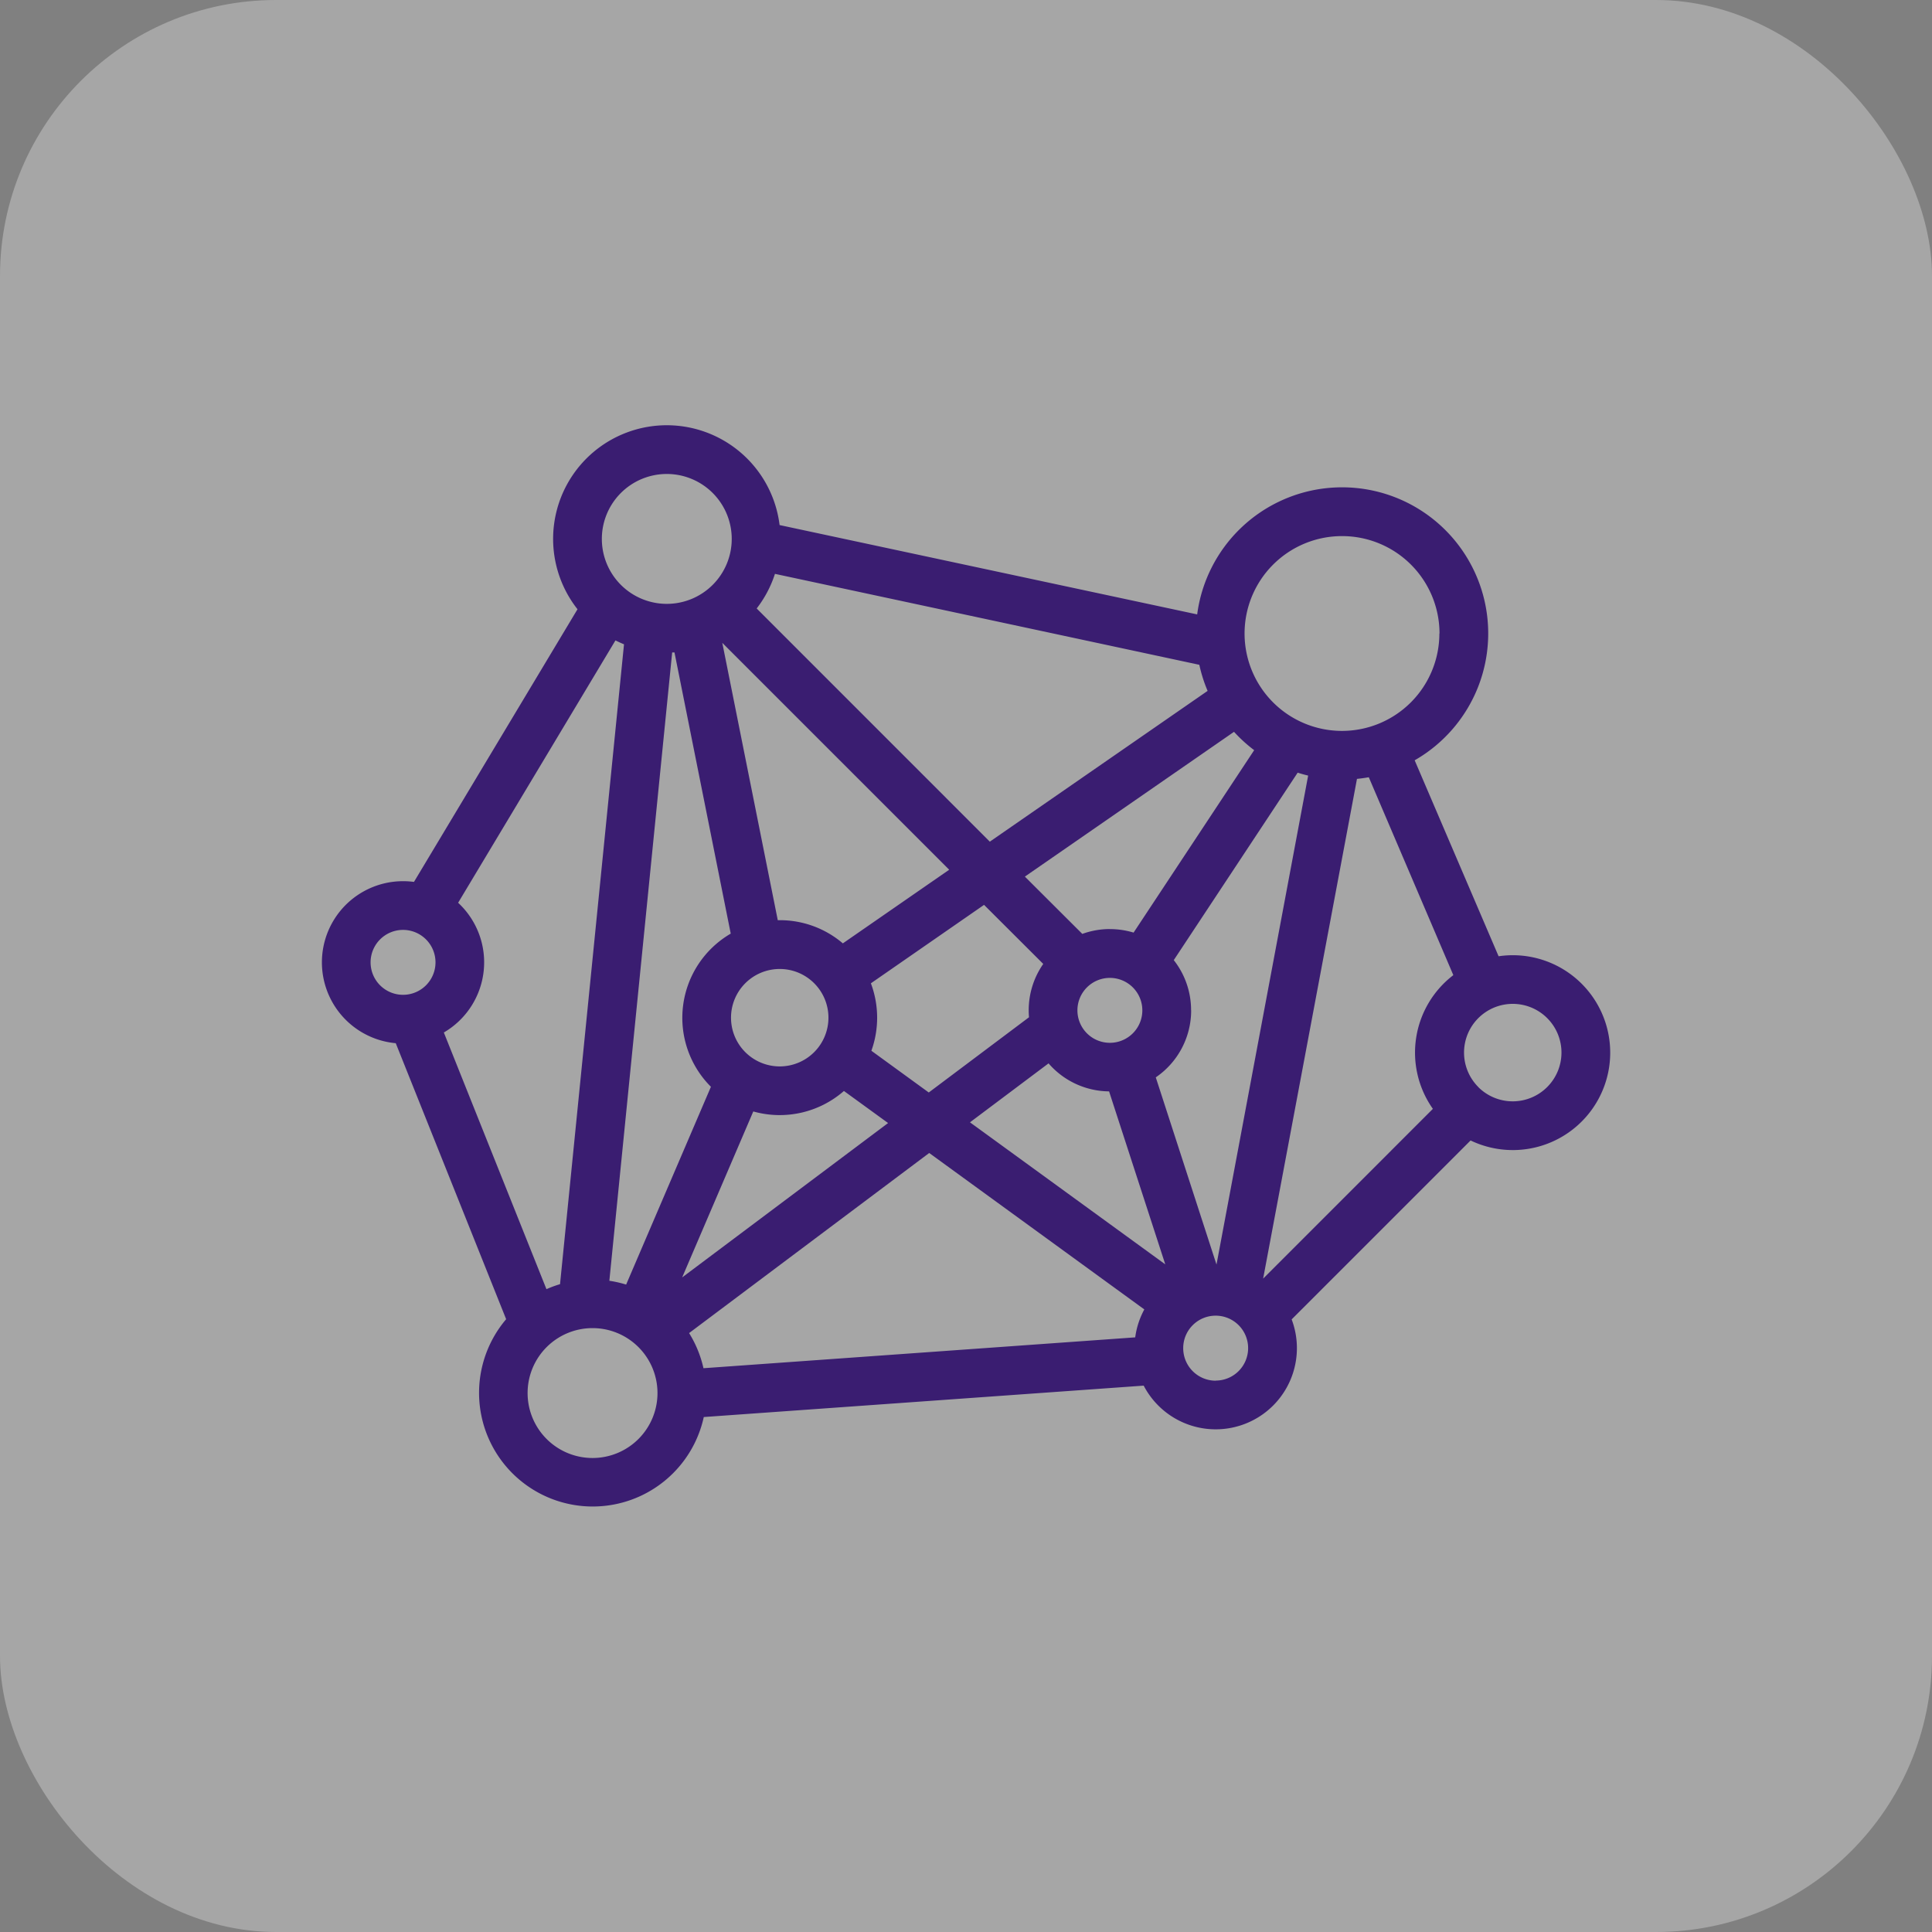 <svg id="Grupo_1099946" data-name="Grupo 1099946" xmlns="http://www.w3.org/2000/svg" width="70" height="70" viewBox="0 0 70 70">
  <rect x="0" y="0" width="70" height="70" fill="#808080" stroke="none"/>
  <rect id="Rectángulo_401236" data-name="Rectángulo 401236" width="70" height="70" rx="10" transform="translate(0 0)" fill="#fff" opacity="0.3"/>
  <path id="Trazado_875022" data-name="Trazado 875022" d="M16.013,8.465A2.353,2.353,0,1,1,13.66,6.112a2.353,2.353,0,0,1,2.353,2.353Zm-2.158,4.113.084,0,2.038,10.188a3.53,3.53,0,0,0-.718,5.549l-3.072,7.167a4.1,4.1,0,0,0-.608-.138Zm3.062-1.593a4.111,4.111,0,0,0,.662-1.254l15.376,3.295a5.249,5.249,0,0,0,.3.945l-7.891,5.463Zm.83-3.022a4.118,4.118,0,1,0-7.322,3.05L4.5,20.892a2.983,2.983,0,0,0-.393-.026,2.941,2.941,0,0,0-.267,5.87l4,10A4.118,4.118,0,1,0,15,40.281l15.939-1.138a2.942,2.942,0,0,0,5.361-2.4l6.483-6.483a3.53,3.53,0,1,0,1.015-6.674l-3.041-7.1A5.295,5.295,0,1,0,32.877,11.2ZM11.8,12.142,6.1,21.648a2.942,2.942,0,0,1-.518,4.7l3.718,9.3a4.072,4.072,0,0,1,.492-.181l2.318-23.184q-.156-.064-.306-.139Zm29.852-.25a3.529,3.529,0,1,1-3.529-3.529A3.529,3.529,0,0,1,41.657,11.892Zm-2.985,5.266-3.4,18.107,6.15-6.15a3.533,3.533,0,0,1,.741-4.845L39.095,17.1Q38.886,17.137,38.672,17.159ZM14.989,38.512a4.092,4.092,0,0,0-.521-1.273l8.7-6.525,7.794,5.668a2.92,2.92,0,0,0-.33,1.012Zm-.772-3.29,2.577-6.013a3.535,3.535,0,0,0,3.284-.742l1.6,1.162Zm8.935-6.7L21.073,27.01a3.544,3.544,0,0,0-.018-2.444l4.1-2.842L27.3,23.864a2.927,2.927,0,0,0-.527,1.681q0,.127.011.251ZM29.715,22.6a2.936,2.936,0,0,0-1,.176L26.634,20.7l7.578-5.246a5.328,5.328,0,0,0,.73.665l-4.369,6.61a2.938,2.938,0,0,0-.859-.127Zm2.941,2.941a2.928,2.928,0,0,0-.627-1.815l4.489-6.792q.187.06.38.106L33.577,34.757l-2.2-6.783a2.938,2.938,0,0,0,1.282-2.429Zm-5.164,1.926a2.934,2.934,0,0,0,2.193,1.015l2.036,6.267-7.076-5.146Zm-3.6-7.016-3.853,2.668a3.515,3.515,0,0,0-2.286-.84h-.072l-2.01-10.049Zm9.655,18.509a1.176,1.176,0,1,0-1.176-1.176A1.177,1.177,0,0,0,33.546,38.964ZM17.752,27.577a1.765,1.765,0,1,0-1.765-1.765A1.765,1.765,0,0,0,17.752,27.577ZM5.28,23.808A1.176,1.176,0,1,1,4.1,22.631,1.176,1.176,0,0,1,5.28,23.808Zm24.434,2.914a1.176,1.176,0,1,0-1.176-1.176A1.176,1.176,0,0,0,29.715,26.722Zm13.347,1.6a1.765,1.765,0,1,1,2.5,0A1.765,1.765,0,0,1,43.061,28.325ZM10.97,41.765a2.353,2.353,0,1,0-2.353-2.353A2.353,2.353,0,0,0,10.97,41.765Z" transform="translate(10.499 11.061)" fill="#3a1d71" fill-rule="evenodd"/>
</svg>
